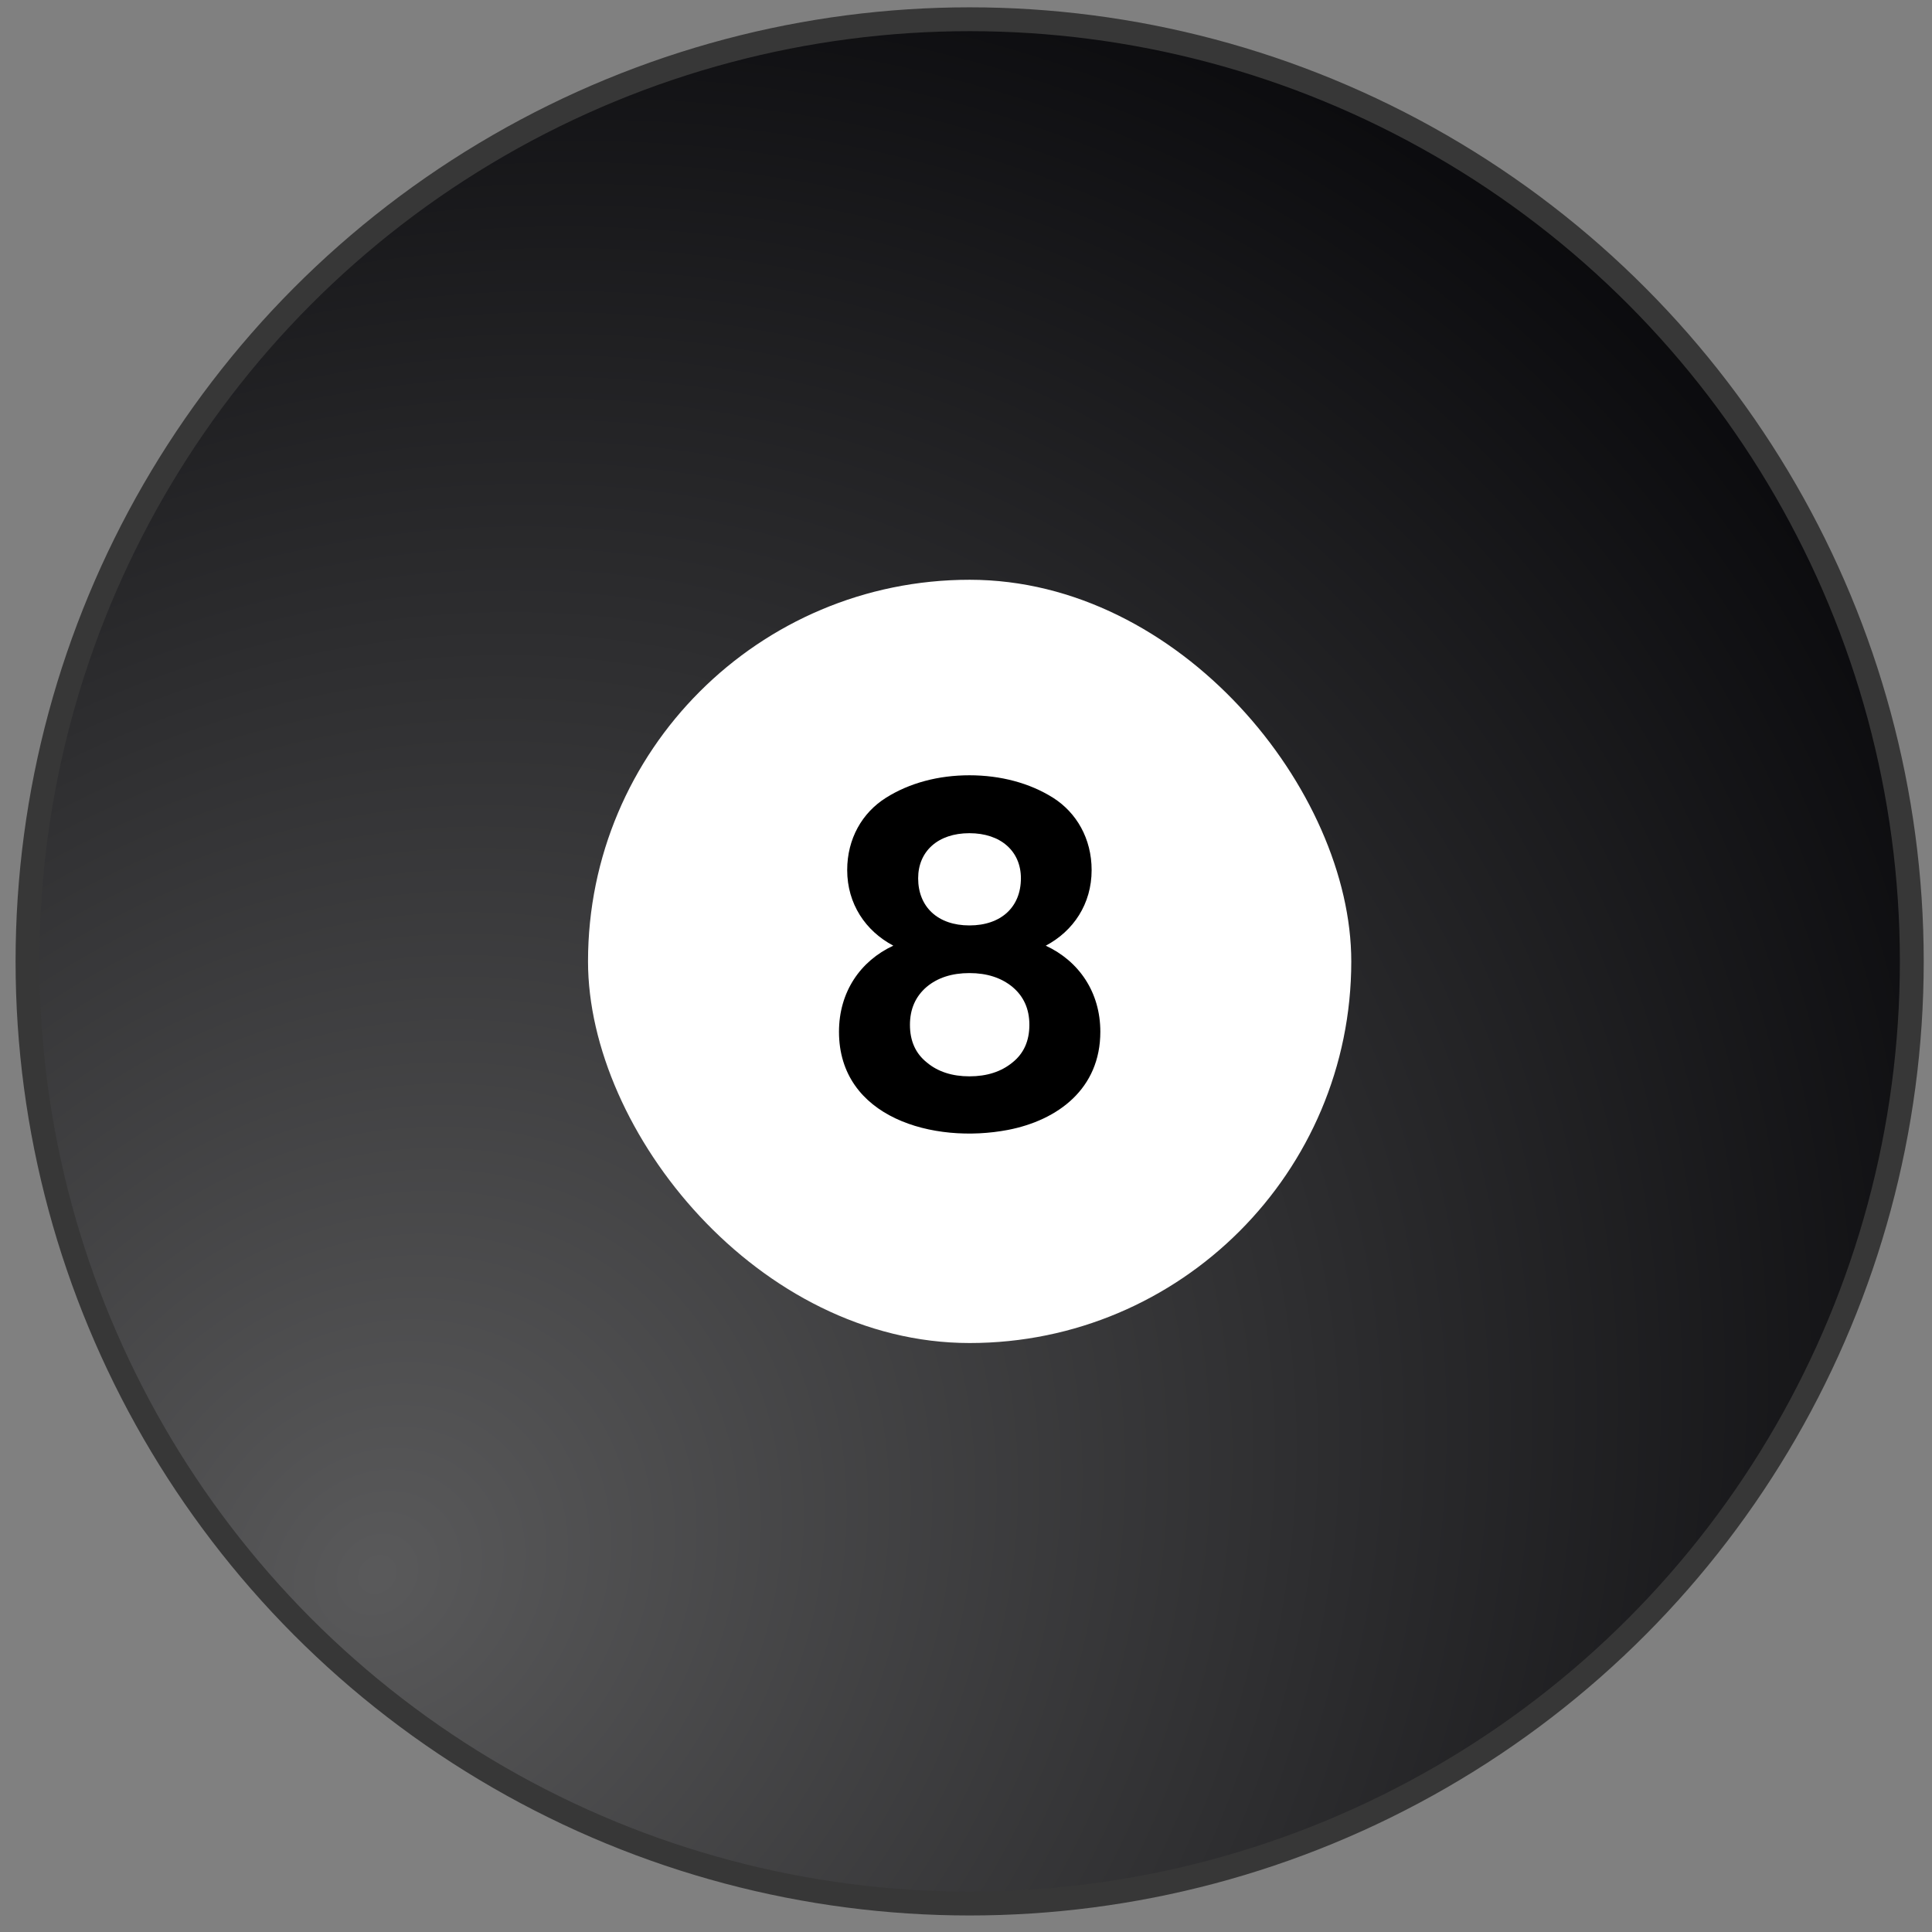 <svg xmlns="http://www.w3.org/2000/svg" width="81" height="81" fill="none" viewBox="0 0 81 81">
  <rect x="0" y="0" width="81" height="81" fill="#808080" stroke="none"/>
  <circle cx="40.653" cy="40.307" r="39.5" fill="#1F2026"/>
  <circle cx="40.653" cy="40.307" r="39.5" fill="url(#a)" fill-opacity=".9"/>
  <circle cx="40.653" cy="40.307" r="39.5" stroke="#373737"/>
  <rect width="32" height="32" x="24.653" y="24.307" fill="#fff" rx="16"/>
  <path fill="#000" d="M42.265 47.371c-3.137.602-7.09-.516-7.09-4.114 0-1.665.891-2.965 2.277-3.61-1.16-.612-1.933-1.75-1.933-3.169 0-1.32.633-2.406 1.622-3.029.988-.623 2.202-.945 3.502-.945 1.3 0 2.524.322 3.512.945.978.623 1.612 1.708 1.612 3.03 0 1.418-.763 2.556-1.923 3.169 1.386.644 2.288 1.944 2.288 3.609 0 2.385-1.773 3.706-3.867 4.114Zm.182-5.994c-.472-.387-1.074-.58-1.804-.58s-1.333.193-1.794.58c-.462.397-.699.924-.699 1.59 0 .677.237 1.203.71 1.579.461.387 1.063.58 1.783.58.73 0 1.332-.193 1.804-.58.473-.376.71-.902.71-1.58 0-.665-.237-1.192-.71-1.589Zm-3.953-4.555c0 1.203.827 1.977 2.149 1.977 1.332 0 2.159-.774 2.159-1.977 0-1.128-.838-1.89-2.16-1.89-1.32 0-2.148.762-2.148 1.89Z"/>
  <defs>
    <radialGradient id="a" cx="0" cy="0" r="1" gradientTransform="rotate(-45 87.284 13.215) scale(73.859 63.962)" gradientUnits="userSpaceOnUse">
      <stop stop-color="#606060"/>
      <stop offset="1" stop-color="#09090B"/>
    </radialGradient>
  </defs>
</svg>
